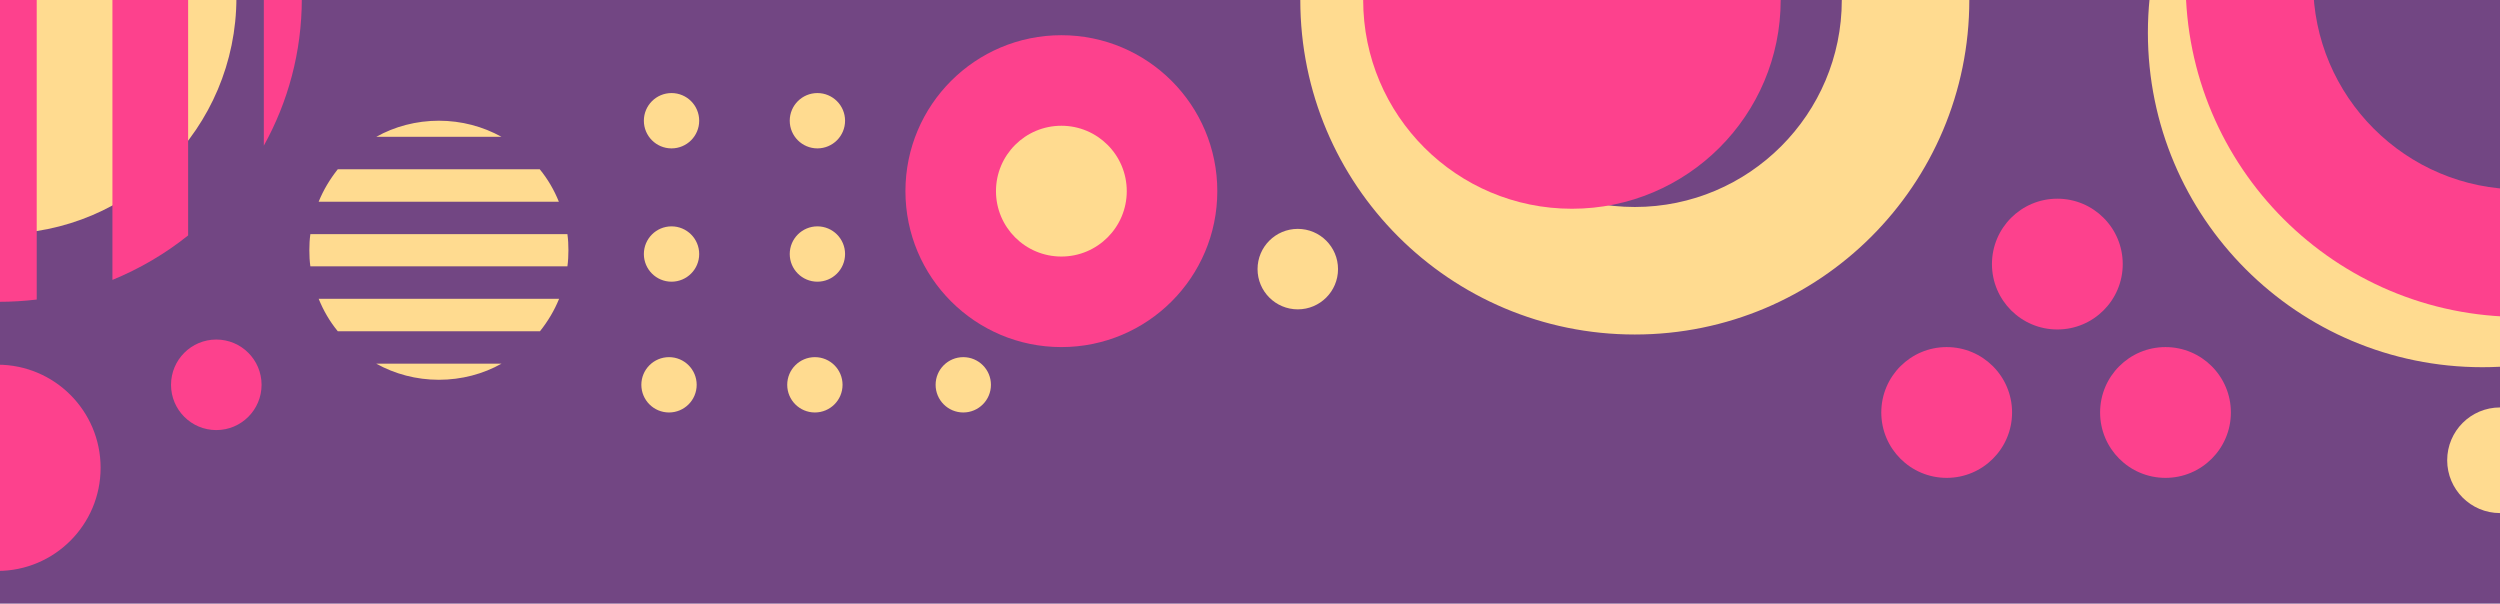 <svg xmlns="http://www.w3.org/2000/svg" version="1.1" id="svg54" width="994" height="240"><style id="style2">.st1{fill:#ffdb90}.st2{fill:#fd418d}</style><path fill="#724683" d="M0 0h994v1000H0z" id="bgcolor"/><g id="vectors"><circle class="st1" cx="267" cy="48" r="11" id="circle5"/><circle class="st1" cx="325" cy="48" r="11" id="circle7"/><circle class="st1" cx="325" cy="101" r="11" id="circle9"/><circle class="st1" cx="384" cy="48" r="11" id="circle11"/><circle class="st1" cx="384" cy="101" r="11" id="circle13"/><circle class="st1" cx="267" cy="101" r="11" id="circle15"/><circle class="st1" cx="324" cy="153" r="11" id="circle17"/><circle class="st1" cx="383" cy="153" r="11" id="circle19"/><circle class="st1" cx="266" cy="153" r="11" id="circle21"/><circle class="st2" cx="422" cy="76" r="62" id="circle23"/><circle class="st1" cy="-1" r="94" id="circle25" cx="0"/><path class="st1" d="M987-120c73.5 0 133 59.5 133 133s-59.5 133-133 133S854 86.5 854 13s59.5-133 133-133zm0 215.3c45.4 0 82.3-36.8 82.3-82.3s-36.8-82.3-82.3-82.3-82.3 36.9-82.3 82.3 36.9 82.3 82.3 82.3zM650-133c-73.5 0-133 59.5-133 133s59.5 133 133 133S783 73.5 783 0s-59.5-133-133-133zm0 215.3c-45.4 0-82.3-36.8-82.3-82.3s36.8-82.3 82.3-82.3S732.3-45.4 732.3 0 695.4 82.3 650 82.3zm-523.3 36.5c1.9 4.7 4.4 9 7.6 12.9h80.4c3.1-3.9 5.7-8.2 7.6-12.9zM123 99.5c0 2.2.1 4.3.4 6.4h102.2c.3-2.1.4-4.3.4-6.4 0-2.2-.1-4.3-.4-6.4H123.4c-.3 2.1-.4 4.2-.4 6.4zm11.3-32.2c-3.1 3.9-5.7 8.2-7.6 12.9h95.5c-1.9-4.7-4.4-9-7.6-12.9zm65.1-12.9c-7.4-4.1-15.9-6.4-24.9-6.4-9 0-17.6 2.3-24.9 6.4zm-49.8 90.2c7.4 4.1 15.9 6.4 24.9 6.4 9 0 17.6-2.3 24.9-6.4z" id="path27"/><path class="st2" d="M1002-140c73.5 0 133 59.5 133 133s-59.5 133-133 133S869 66.5 869-7s59.5-133 133-133zm0 215.3c45.4 0 82.3-36.8 82.3-82.3s-36.8-82.3-82.3-82.3S919.7-52.4 919.7-7s36.9 82.3 82.3 82.3z" id="path29"/><g id="g33"><path class="st2" d="M-45.7 111.2c-10.9-4.4-21.1-10.4-30.1-17.7V-94.6c9.1-7.3 19.2-13.2 30.1-17.7zM-.5 120c-5.1 0-10.1-.3-15.1-.9V-120c4.9-.6 10-.9 15.1-.9s10.1.3 15.1.9v239.1c-5 .6-10 .9-15.1.9zm75.3-26.4c-9.1 7.3-19.2 13.2-30.1 17.7v-223.5c10.9 4.4 21.1 10.4 30.1 17.7zm30.1-152.5C114.5-41.6 120-21.7 120-.5c0 21.2-5.5 41.1-15.1 58.4zM-105.9 57.9C-115.5 40.6-121 20.7-121-.5c0-21.2 5.5-41.1 15.1-58.4z" id="path31"/></g><circle class="st2" cx="818" cy="105" r="26" id="circle35"/><circle class="st2" cx="861" cy="164" r="26" id="circle37"/><circle class="st2" cx="774" cy="164" r="26" id="circle39"/><circle class="st2" cx="86" cy="153" r="18" id="circle41"/><circle class="st2" cx="-1" cy="186" r="41" id="circle43"/><circle class="st1" cx="422" cy="76" r="26" id="circle45"/><circle class="st1" cx="994" cy="183" r="21" id="circle47"/><circle class="st1" cx="516" cy="107" r="16" id="circle49"/><circle class="st2" cx="625" r="83" id="circle51" cy="0"/></g></svg>